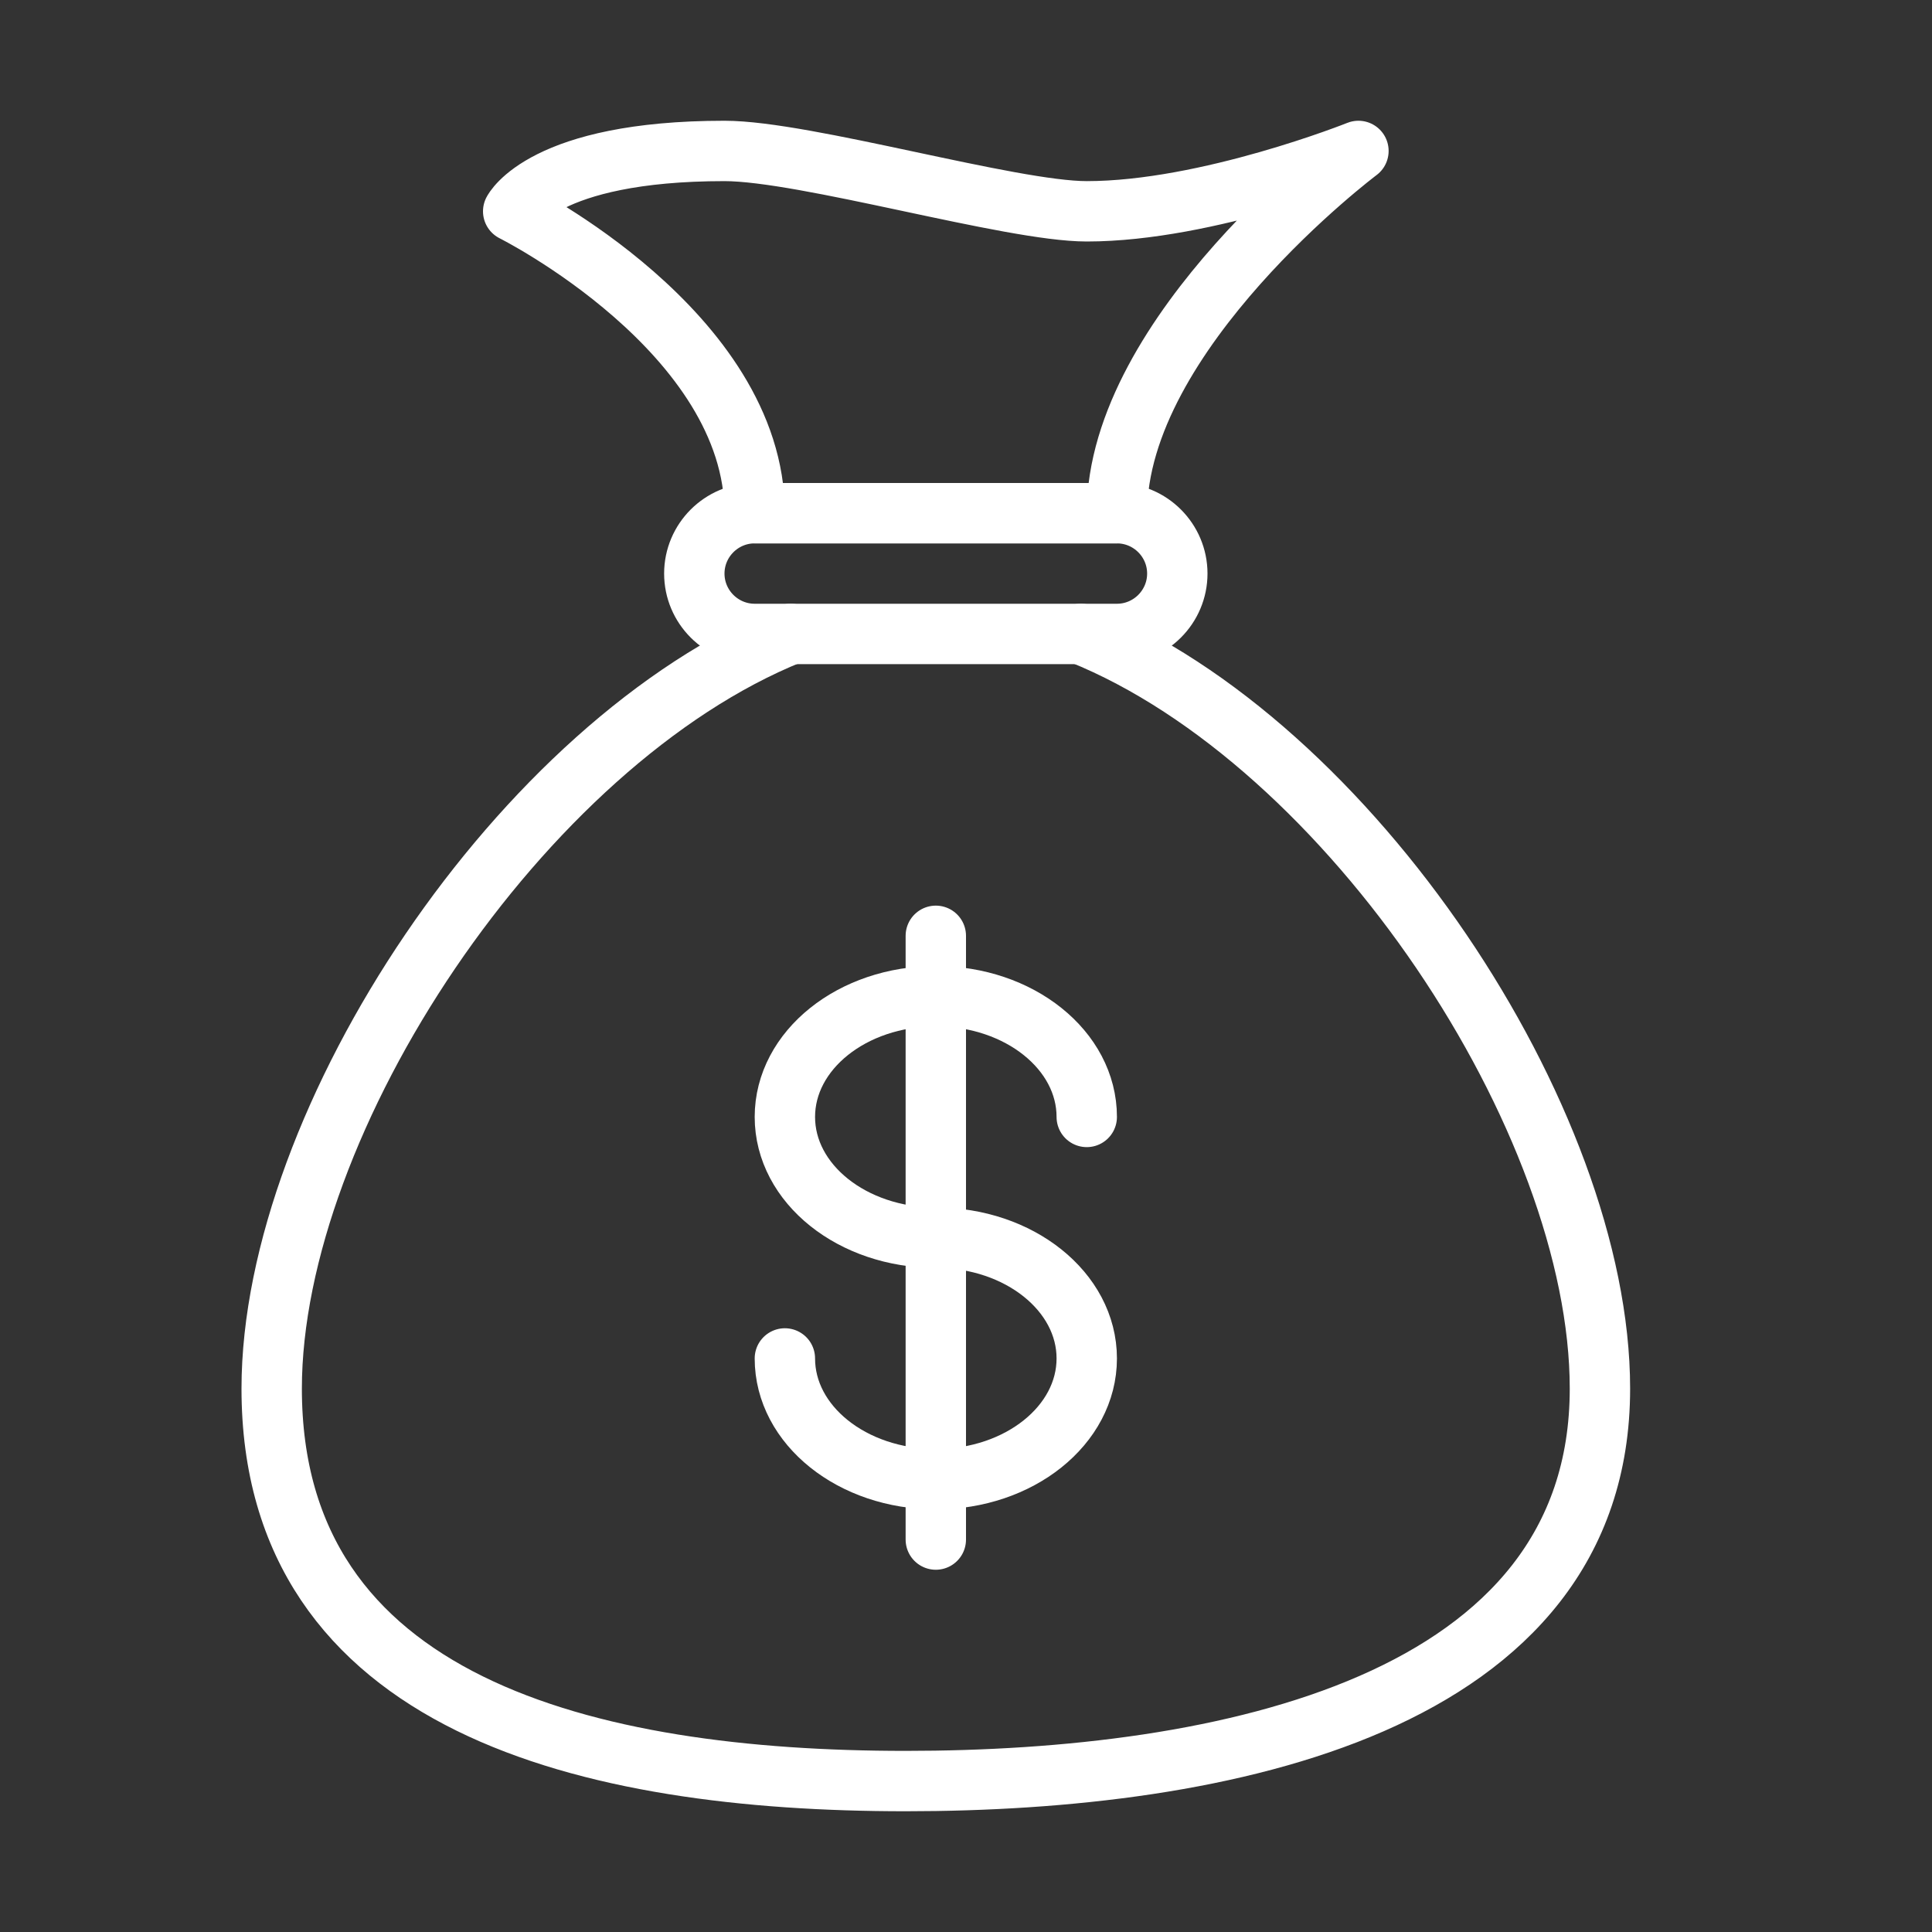 <?xml version="1.0" encoding="UTF-8"?>
<svg xmlns="http://www.w3.org/2000/svg" xmlns:xlink="http://www.w3.org/1999/xlink" width="32pt" height="32pt" viewBox="0 0 32 32">
<rect x="0" y="0" width="32" height="32" fill="#333333" stroke="none"/>
<path fill="none" stroke-width="2" stroke-linecap="round" stroke-linejoin="round" stroke="rgb(100%, 100%, 100%)" stroke-opacity="1" stroke-miterlimit="10" d="M 0 0 L 0 20 Z M 0 0 " transform="matrix(0.5, 0, 0, 0.5, 15.5, 15.5)"/>
<path fill="none" stroke-width="2" stroke-linecap="round" stroke-linejoin="round" stroke="rgb(100%, 100%, 100%)" stroke-opacity="1" stroke-miterlimit="10" d="M 0 12 C 0 14.211 2.234 16 5 16 C 7.766 16 10 14.211 10 12 C 10 9.789 7.766 8 5 8 C 2.234 8 0 6.211 0 4 C 0 1.789 2.234 0 5 0 C 7.766 0 10 1.789 10 4 " transform="matrix(0.5, 0, 0, 0.5, 13, 16.5)"/>
<path fill="none" stroke-width="2" stroke-linecap="round" stroke-linejoin="round" stroke="rgb(100%, 100%, 100%)" stroke-opacity="1" stroke-miterlimit="10" d="M 26.805 0 C 35.719 3.594 44 16.102 44 25 C 44 35.492 31.492 38 21 38 C 10.508 38 0 35.492 0 25 C 0 16.102 8.281 3.594 17.195 0 " transform="matrix(0.5, 0, 0, 0.5, 4.5, 10.5)"/>
<path fill="none" stroke-width="2" stroke-linecap="round" stroke-linejoin="round" stroke="rgb(100%, 100%, 100%)" stroke-opacity="1" stroke-miterlimit="10" d="M 2 4 C 0.898 4 0 3.102 0 2 C 0 0.898 0.898 0 2 0 L 14 0 C 15.102 0 16 0.898 16 2 C 16 3.102 15.102 4 14 4 Z M 2 4 " transform="matrix(0.5, 0, 0, 0.5, 11.5, 8.5)"/>
<path fill="none" stroke-width="2" stroke-linecap="round" stroke-linejoin="round" stroke="rgb(100%, 100%, 100%)" stroke-opacity="1" stroke-miterlimit="10" d="M 8 12 C 8 6 0 2 0 2 C 0 2 1 0 7 0 C 9.68 0 16.469 2 19 2 C 23 2 28 0 28 0 C 28 0 20 6 20 12 Z M 8 12 " transform="matrix(0.5, 0, 0, 0.5, 8.5, 2.5)"/>
</svg>
